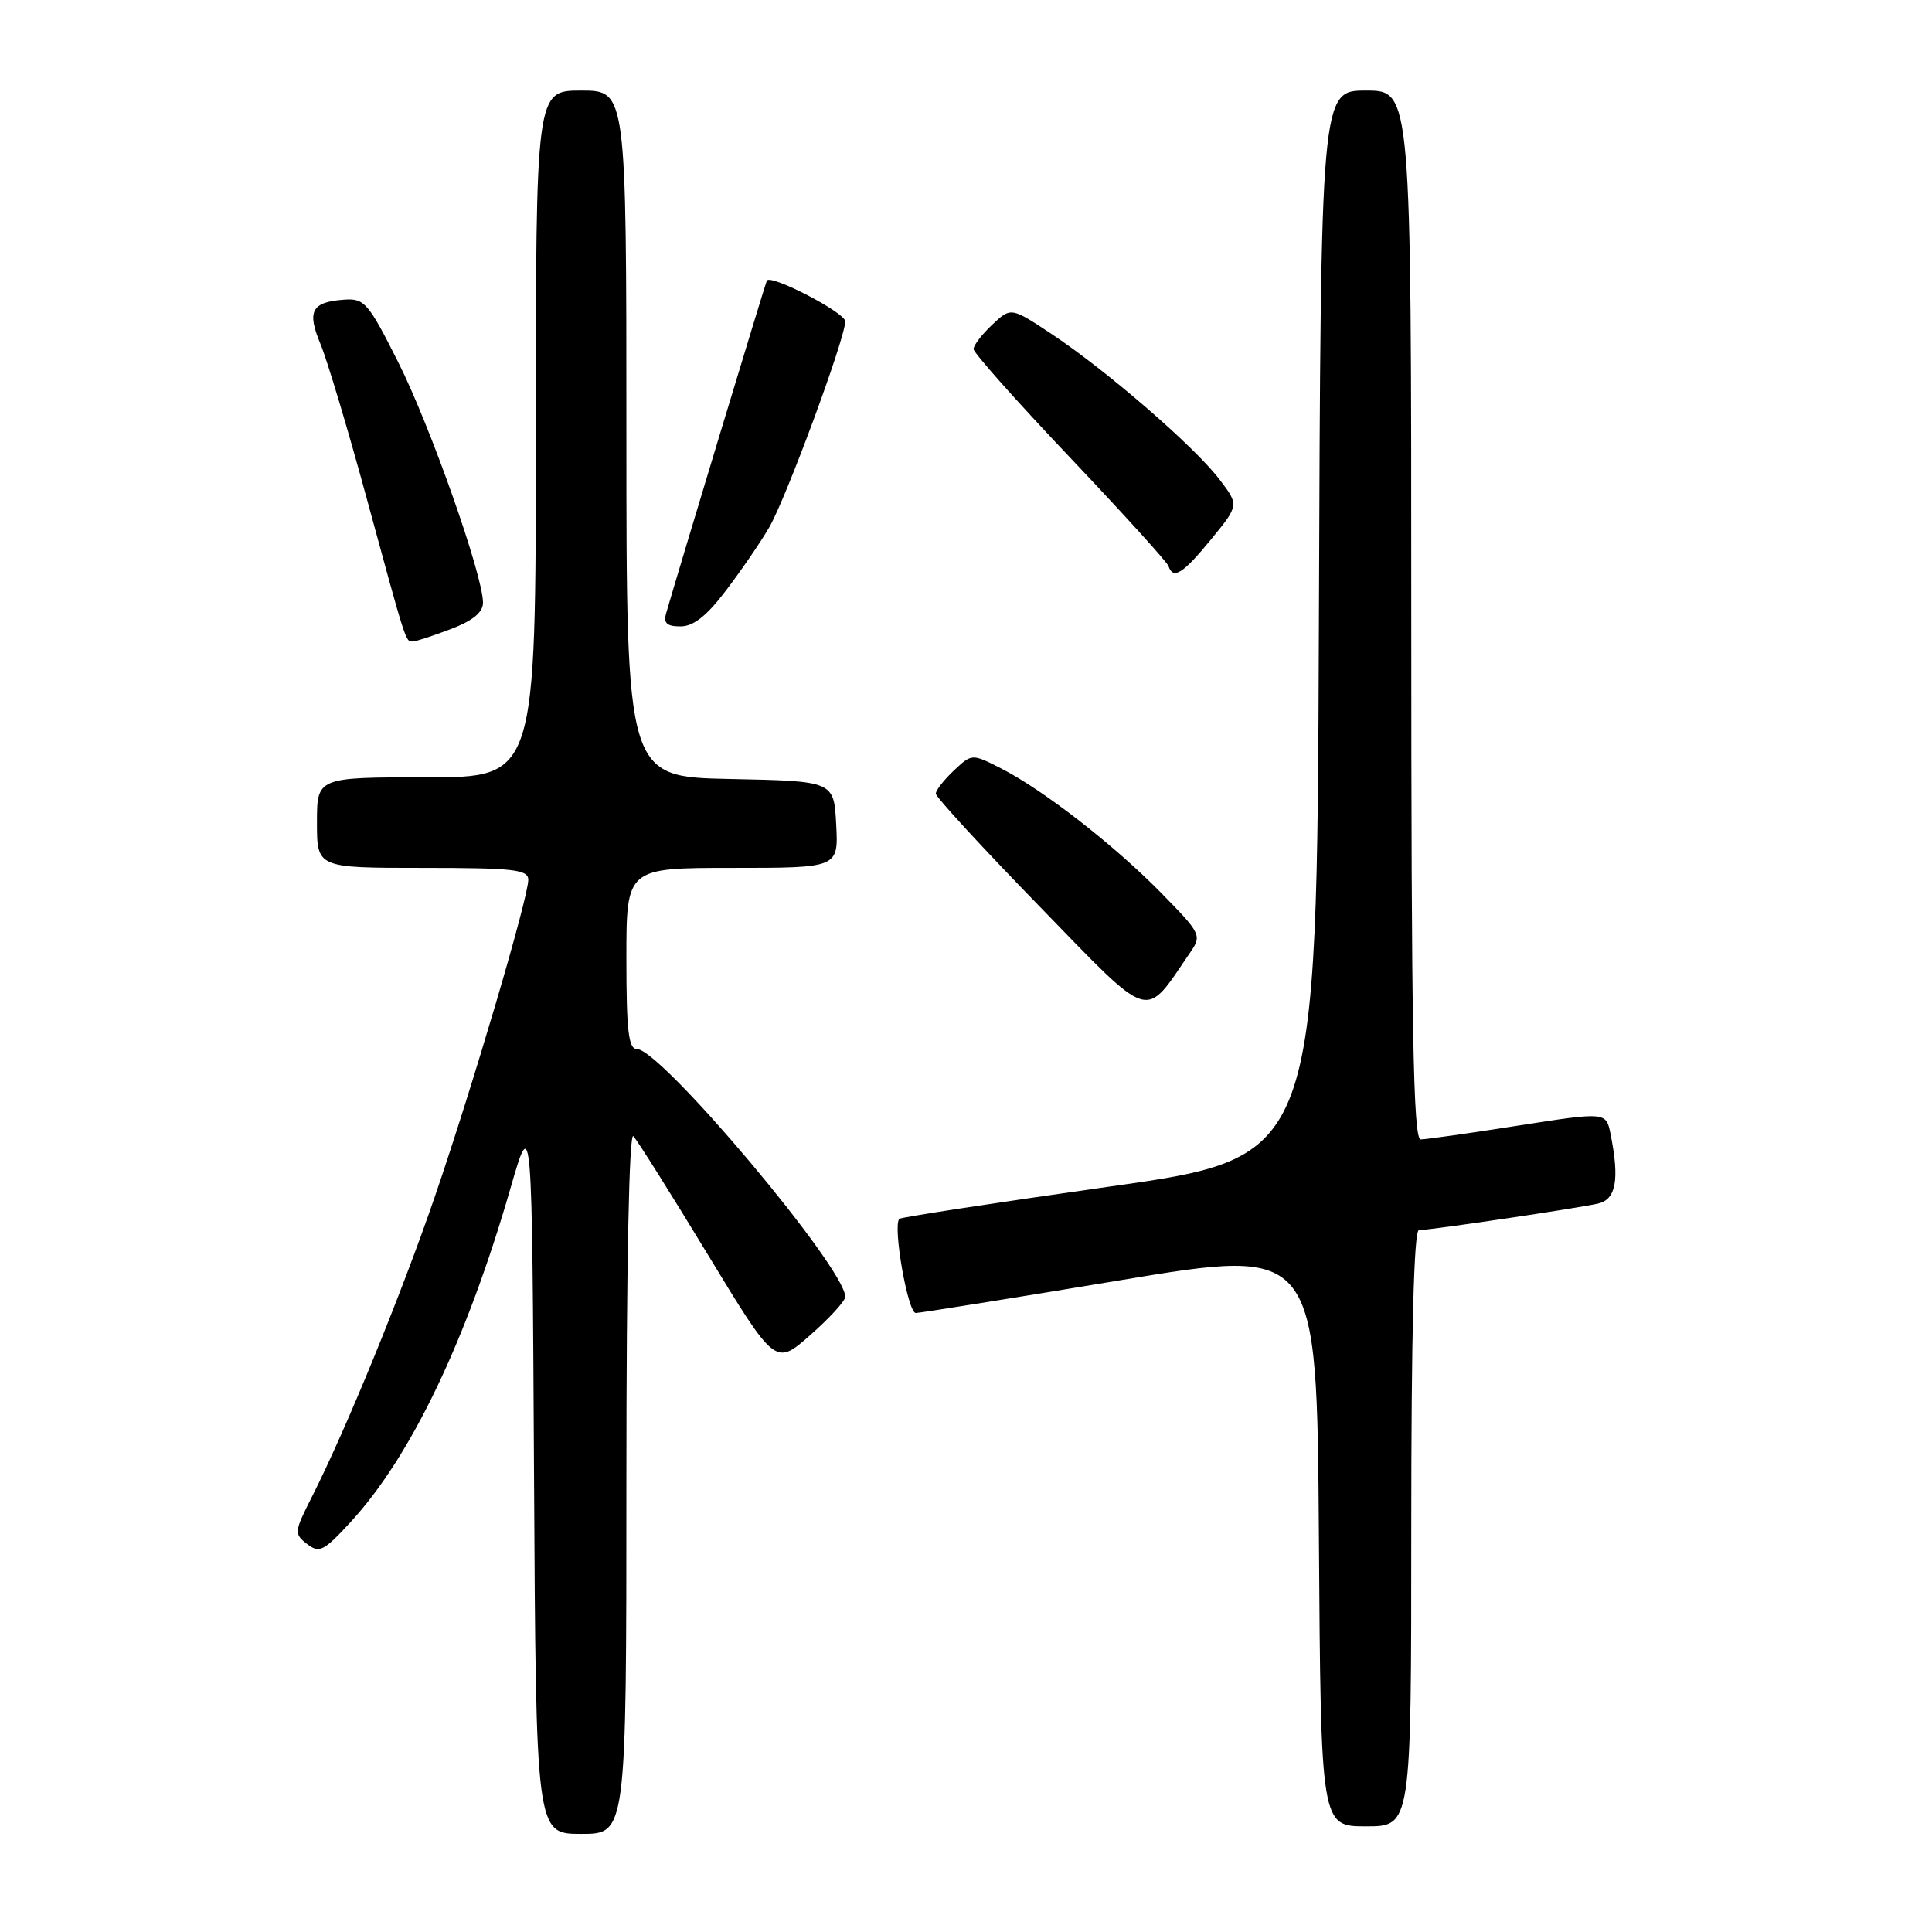 <?xml version="1.0" encoding="UTF-8" standalone="no"?>
<!DOCTYPE svg PUBLIC "-//W3C//DTD SVG 1.1//EN" "http://www.w3.org/Graphics/SVG/1.1/DTD/svg11.dtd" >
<svg xmlns="http://www.w3.org/2000/svg" xmlns:xlink="http://www.w3.org/1999/xlink" version="1.1" viewBox="0 0 256 256">
 <g >
 <path fill="currentColor"
d=" M 83.00 196.30 C 83.00 167.79 83.36 149.97 83.92 150.55 C 84.43 151.07 88.87 158.13 93.79 166.24 C 102.74 180.98 102.74 180.98 107.37 176.90 C 109.92 174.66 112.00 172.38 112.00 171.83 C 112.00 168.03 87.59 139.00 84.39 139.00 C 83.28 139.00 83.00 136.58 83.00 127.00 C 83.00 115.00 83.00 115.00 97.05 115.00 C 111.10 115.00 111.10 115.00 110.80 109.25 C 110.50 103.50 110.50 103.50 96.75 103.22 C 83.00 102.94 83.00 102.94 83.00 57.47 C 83.00 12.00 83.00 12.00 77.00 12.00 C 71.00 12.00 71.00 12.00 71.00 57.50 C 71.00 103.00 71.00 103.00 56.50 103.00 C 42.00 103.00 42.00 103.00 42.00 109.00 C 42.00 115.00 42.00 115.00 56.00 115.00 C 68.08 115.00 70.00 115.22 70.00 116.58 C 70.00 118.96 62.67 143.82 57.64 158.50 C 53.14 171.60 45.86 189.39 41.33 198.34 C 38.98 202.98 38.95 203.24 40.69 204.59 C 42.32 205.84 42.90 205.55 46.50 201.63 C 54.48 192.94 61.83 177.58 67.64 157.45 C 70.50 147.56 70.50 147.56 70.76 195.28 C 71.02 243.00 71.02 243.00 77.01 243.00 C 83.00 243.00 83.00 243.00 83.00 196.30 Z  M 187.00 202.50 C 187.00 176.66 187.35 163.00 188.01 163.00 C 189.49 163.00 209.13 160.09 211.75 159.48 C 214.14 158.93 214.61 156.31 213.41 150.29 C 212.82 147.33 212.82 147.33 201.16 149.15 C 194.75 150.15 188.94 150.98 188.25 150.98 C 187.26 151.00 187.00 136.44 187.00 81.50 C 187.00 12.00 187.00 12.00 181.01 12.00 C 175.01 12.00 175.01 12.00 174.76 82.67 C 174.50 153.35 174.50 153.35 147.02 157.23 C 131.91 159.37 119.38 161.29 119.17 161.50 C 118.26 162.40 120.29 174.00 121.35 173.98 C 121.98 173.96 134.20 172.01 148.50 169.63 C 174.50 165.31 174.50 165.31 174.76 203.65 C 175.02 242.00 175.02 242.00 181.01 242.00 C 187.00 242.00 187.00 242.00 187.00 202.50 Z  M 157.72 126.19 C 159.26 123.95 159.14 123.70 153.91 118.37 C 147.67 112.00 138.27 104.69 132.67 101.83 C 128.79 99.85 128.79 99.85 126.39 102.10 C 125.08 103.34 124.00 104.71 124.00 105.16 C 124.00 105.61 130.17 112.32 137.72 120.08 C 152.86 135.65 151.52 135.24 157.72 126.19 Z  M 59.72 83.36 C 62.67 82.24 64.00 81.14 64.00 79.85 C 64.00 76.24 57.02 56.45 52.77 48.00 C 48.79 40.09 48.29 39.51 45.58 39.71 C 41.29 40.02 40.65 41.22 42.45 45.55 C 43.33 47.64 46.08 56.81 48.56 65.93 C 53.88 85.46 53.73 85.00 54.69 85.00 C 55.10 85.00 57.36 84.26 59.72 83.36 Z  M 96.19 78.25 C 98.18 75.64 100.75 71.89 101.90 69.92 C 104.14 66.10 112.00 44.82 112.00 42.58 C 112.00 41.43 102.14 36.31 101.61 37.18 C 101.45 37.44 89.96 75.40 88.27 81.25 C 87.89 82.57 88.36 83.00 90.18 83.00 C 91.88 83.00 93.65 81.61 96.19 78.25 Z  M 160.47 71.47 C 164.19 66.93 164.19 66.93 161.55 63.48 C 158.26 59.17 146.67 49.13 139.42 44.31 C 133.96 40.69 133.96 40.69 131.48 43.02 C 130.12 44.30 129.00 45.75 129.00 46.25 C 129.00 46.75 134.74 53.20 141.75 60.59 C 148.76 67.98 154.65 74.47 154.83 75.01 C 155.45 76.84 156.74 76.03 160.47 71.47 Z "/>
</g>
</svg>